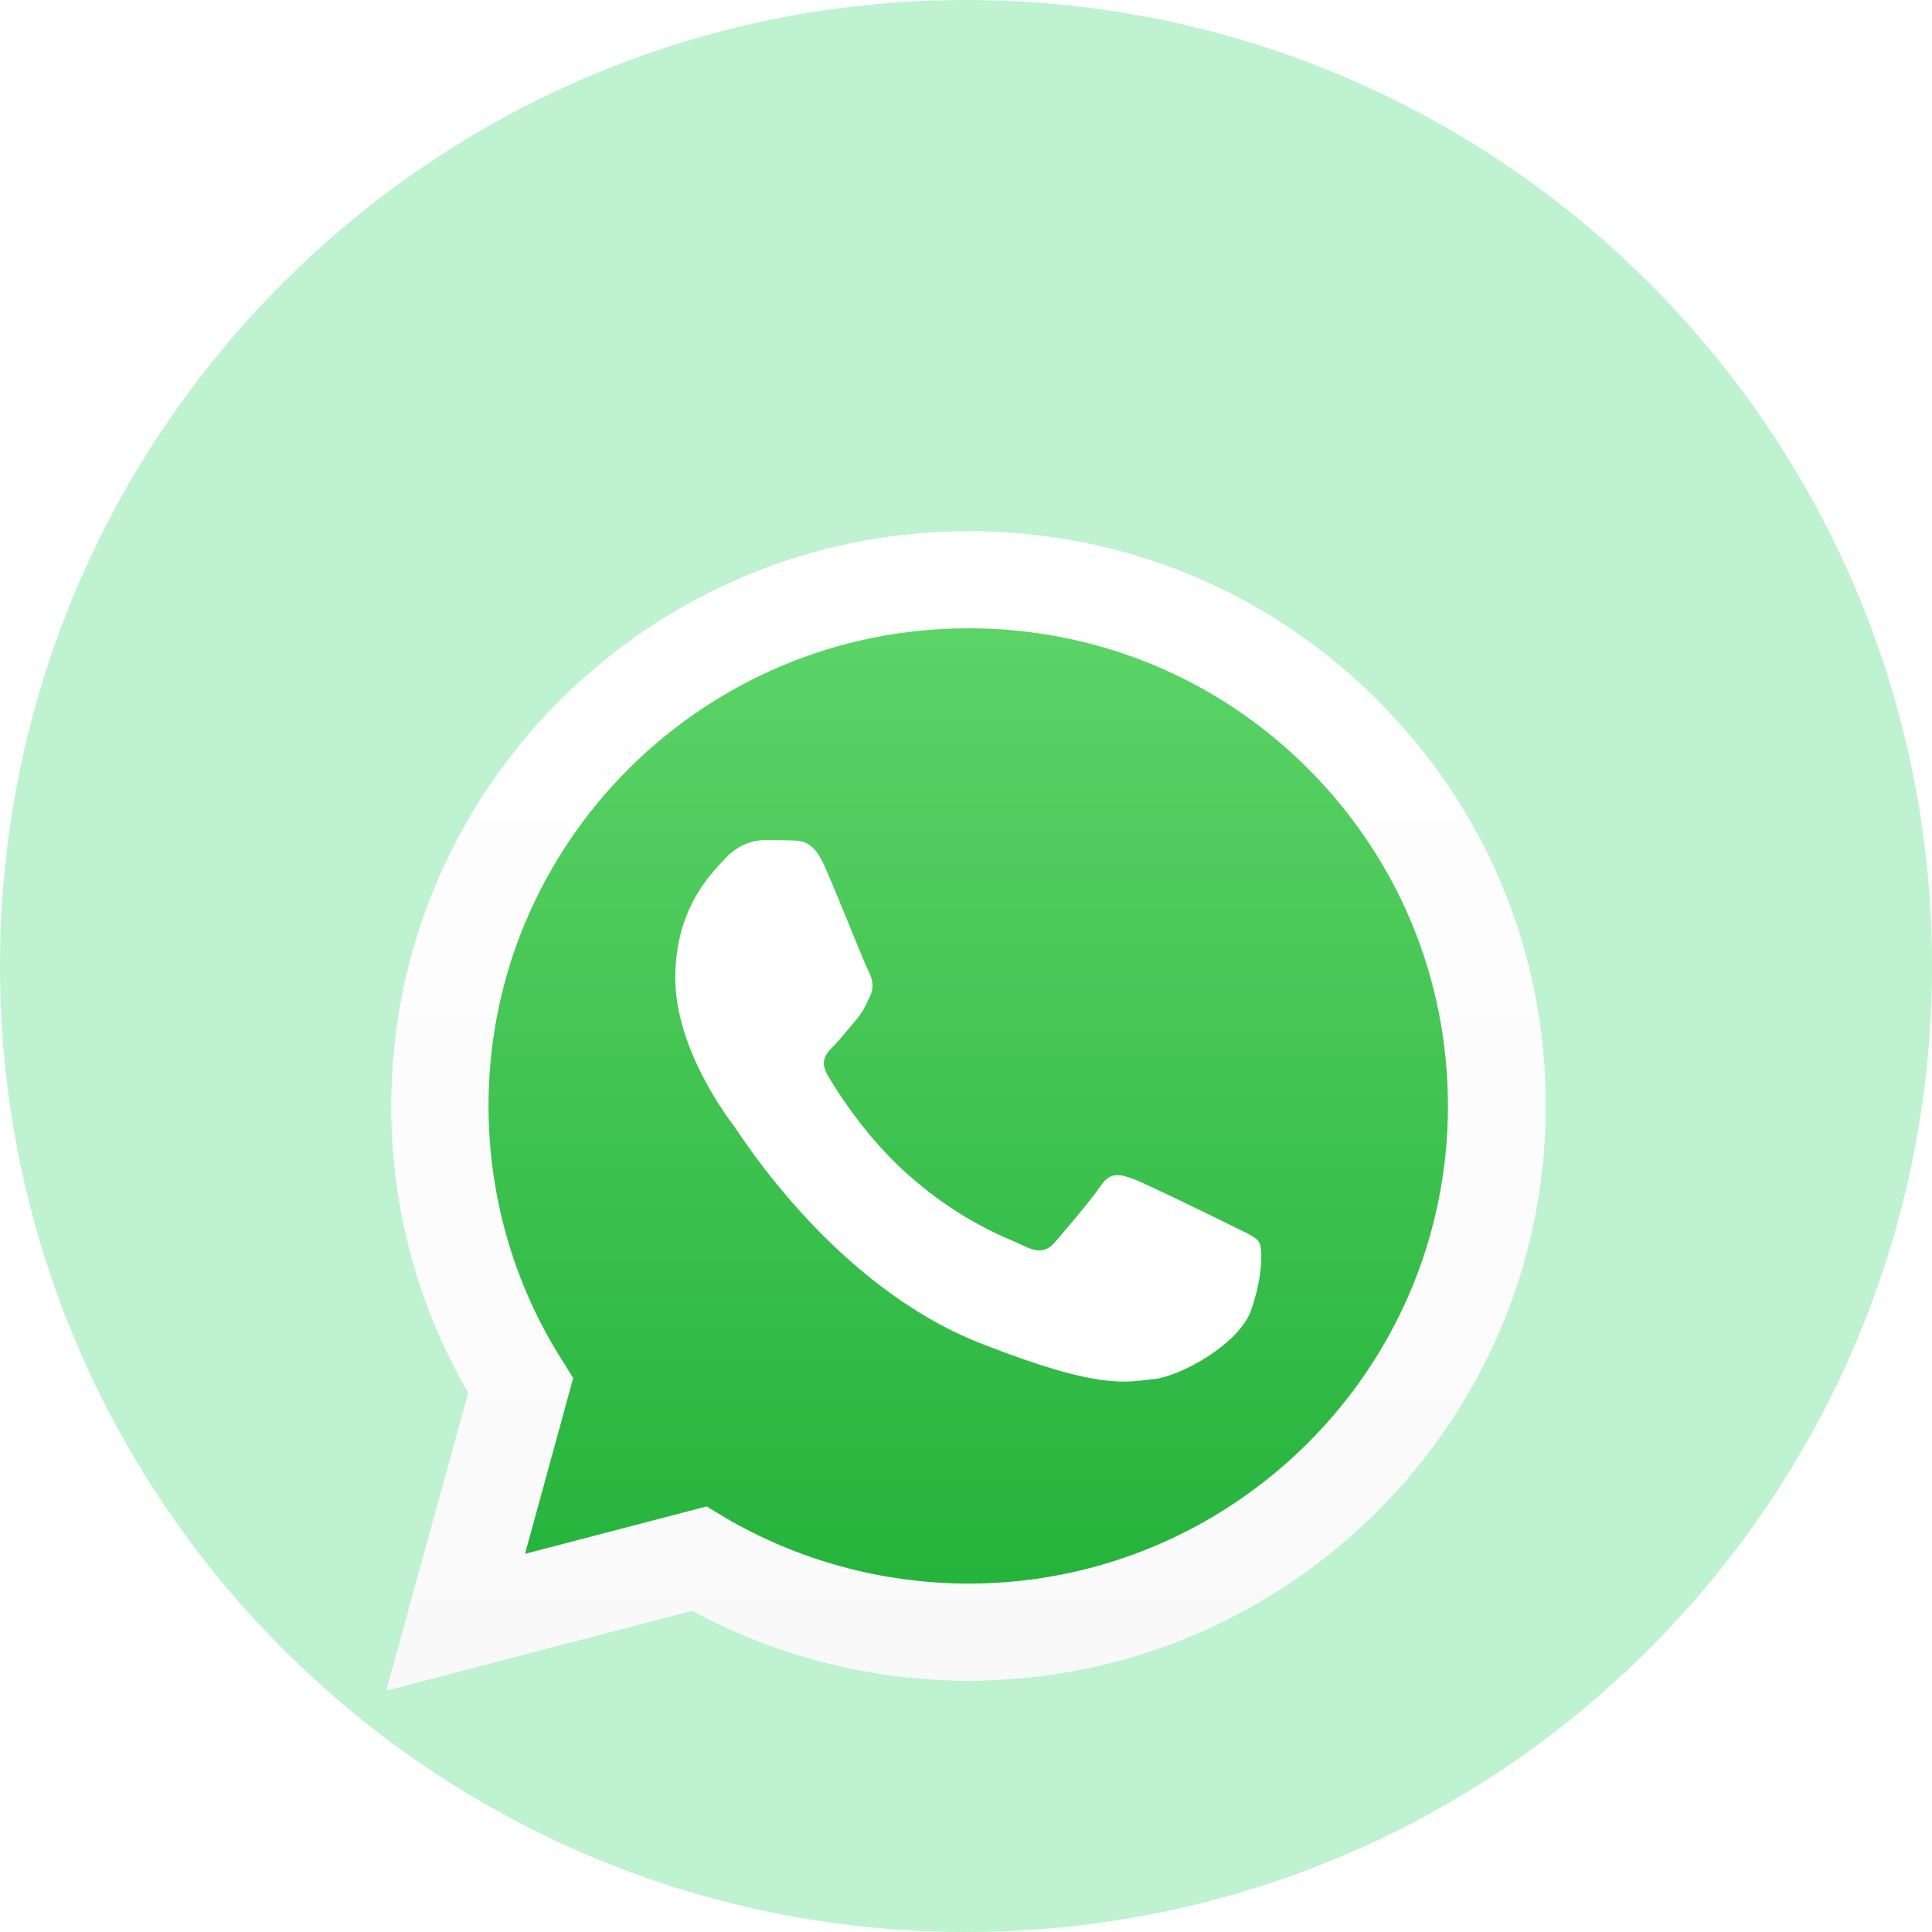<svg width="96" height="96" viewBox="0 0 96 96" fill="none" xmlns="http://www.w3.org/2000/svg">
<g id="cs_whatsapp 1" clip-path="url(#clip0_170_1968)">
<path id="Vector" d="M48.001 0H48C21.49 0 0 21.49 0 48C0 74.51 21.49 96 48 96H48.001C74.51 96 96.001 74.51 96.001 48C96.001 21.49 74.51 0 48.001 0Z" fill="#25D366" fill-opacity="0.3"/>
<g id="Group" filter="url(#filter0_ddd_170_1968)">
<path id="Vector_2" d="M19.2 76.8L23.27 62.013C20.767 57.687 19.434 52.772 19.448 47.747C19.448 32.002 32.318 19.2 48.131 19.2C55.804 19.2 63.009 22.171 68.413 27.566C73.83 32.96 76.814 40.134 76.801 47.761C76.801 63.506 63.93 76.307 48.117 76.307H48.103C43.305 76.307 38.588 75.102 34.394 72.83L19.2 76.8ZM35.109 67.654L35.975 68.175C39.633 70.338 43.827 71.474 48.103 71.488H48.117C61.249 71.488 71.947 60.85 71.947 47.761C71.947 41.422 69.472 35.466 64.975 30.975C60.479 26.484 54.484 24.02 48.117 24.02C34.972 24.02 24.274 34.658 24.274 47.747C24.274 52.224 25.525 56.592 27.918 60.37L28.482 61.274L26.089 70.009L35.109 67.654Z" fill="white"/>
<path id="Vector_3" d="M20.19 75.799L24.123 61.519C21.703 57.343 20.424 52.592 20.424 47.745C20.424 32.548 32.854 20.185 48.104 20.185C55.515 20.185 62.459 23.06 67.684 28.263C72.909 33.465 75.783 40.393 75.783 47.759C75.783 62.957 63.353 75.32 48.104 75.32H48.09C43.456 75.32 38.905 74.156 34.862 71.966L20.19 75.799Z" fill="url(#paint0_linear_170_1968)"/>
<path id="Vector_4" d="M19.2 76.8L23.27 62.013C20.767 57.687 19.434 52.772 19.448 47.747C19.448 32.002 32.318 19.2 48.131 19.2C55.804 19.2 63.009 22.171 68.413 27.566C73.83 32.96 76.814 40.134 76.801 47.761C76.801 63.506 63.93 76.307 48.117 76.307H48.103C43.305 76.307 38.588 75.102 34.394 72.83L19.2 76.8ZM35.109 67.654L35.975 68.175C39.633 70.338 43.827 71.474 48.103 71.488H48.117C61.249 71.488 71.947 60.85 71.947 47.761C71.947 41.422 69.472 35.466 64.975 30.975C60.479 26.484 54.484 24.02 48.117 24.02C34.972 24.02 24.274 34.658 24.274 47.747C24.274 52.224 25.525 56.592 27.918 60.37L28.482 61.274L26.089 70.009L35.109 67.654Z" fill="url(#paint1_linear_170_1968)"/>
<path id="Vector_5" fill-rule="evenodd" clip-rule="evenodd" d="M40.953 35.793C40.417 34.602 39.853 34.574 39.344 34.561C38.932 34.547 38.451 34.547 37.969 34.547C37.488 34.547 36.718 34.725 36.058 35.437C35.398 36.149 33.555 37.874 33.555 41.393C33.555 44.898 36.127 48.293 36.484 48.772C36.842 49.252 41.448 56.686 48.722 59.548C54.772 61.93 56.01 61.451 57.316 61.328C58.636 61.204 61.551 59.602 62.156 57.932C62.748 56.262 62.748 54.838 62.569 54.536C62.39 54.235 61.909 54.057 61.194 53.701C60.479 53.345 56.959 51.62 56.299 51.374C55.639 51.141 55.157 51.018 54.69 51.73C54.209 52.442 52.834 54.044 52.421 54.523C52.008 55.002 51.582 55.057 50.867 54.701C50.152 54.345 47.842 53.592 45.106 51.155C42.975 49.265 41.531 46.924 41.118 46.212C40.706 45.5 41.077 45.117 41.434 44.761C41.751 44.446 42.15 43.926 42.507 43.515C42.864 43.104 42.988 42.803 43.222 42.324C43.456 41.845 43.346 41.434 43.167 41.078C42.975 40.736 41.586 37.203 40.953 35.793Z" fill="white"/>
</g>
</g>
<defs>
<filter id="filter0_ddd_170_1968" x="12" y="14.4" width="72.001" height="72" filterUnits="userSpaceOnUse" color-interpolation-filters="sRGB">
<feFlood flood-opacity="0" result="BackgroundImageFix"/>
<feColorMatrix in="SourceAlpha" type="matrix" values="0 0 0 0 0 0 0 0 0 0 0 0 0 0 0 0 0 0 127 0" result="hardAlpha"/>
<feOffset dy="2.4"/>
<feGaussianBlur stdDeviation="3.6"/>
<feColorMatrix type="matrix" values="0 0 0 0 0 0 0 0 0 0 0 0 0 0 0 0 0 0 0.1 0"/>
<feBlend mode="normal" in2="BackgroundImageFix" result="effect1_dropShadow_170_1968"/>
<feColorMatrix in="SourceAlpha" type="matrix" values="0 0 0 0 0 0 0 0 0 0 0 0 0 0 0 0 0 0 127 0" result="hardAlpha"/>
<feOffset dy="4.8"/>
<feGaussianBlur stdDeviation="2.4"/>
<feColorMatrix type="matrix" values="0 0 0 0 0 0 0 0 0 0 0 0 0 0 0 0 0 0 0.06 0"/>
<feBlend mode="normal" in2="effect1_dropShadow_170_1968" result="effect2_dropShadow_170_1968"/>
<feColorMatrix in="SourceAlpha" type="matrix" values="0 0 0 0 0 0 0 0 0 0 0 0 0 0 0 0 0 0 127 0" result="hardAlpha"/>
<feOffset/>
<feGaussianBlur stdDeviation="2.4"/>
<feColorMatrix type="matrix" values="0 0 0 0 0 0 0 0 0 0 0 0 0 0 0 0 0 0 0.07 0"/>
<feBlend mode="normal" in2="effect2_dropShadow_170_1968" result="effect3_dropShadow_170_1968"/>
<feBlend mode="normal" in="SourceGraphic" in2="effect3_dropShadow_170_1968" result="shape"/>
</filter>
<linearGradient id="paint0_linear_170_1968" x1="47.996" y1="75.798" x2="47.996" y2="20.184" gradientUnits="userSpaceOnUse">
<stop stop-color="#20B038"/>
<stop offset="1" stop-color="#60D66A"/>
</linearGradient>
<linearGradient id="paint1_linear_170_1968" x1="47.996" y1="76.796" x2="47.996" y2="19.188" gradientUnits="userSpaceOnUse">
<stop stop-color="#F9F9F9"/>
<stop offset="1" stop-color="white"/>
</linearGradient>
<clipPath id="clip0_170_1968">
<rect width="96" height="96" fill="white"/>
</clipPath>
</defs>
</svg>
